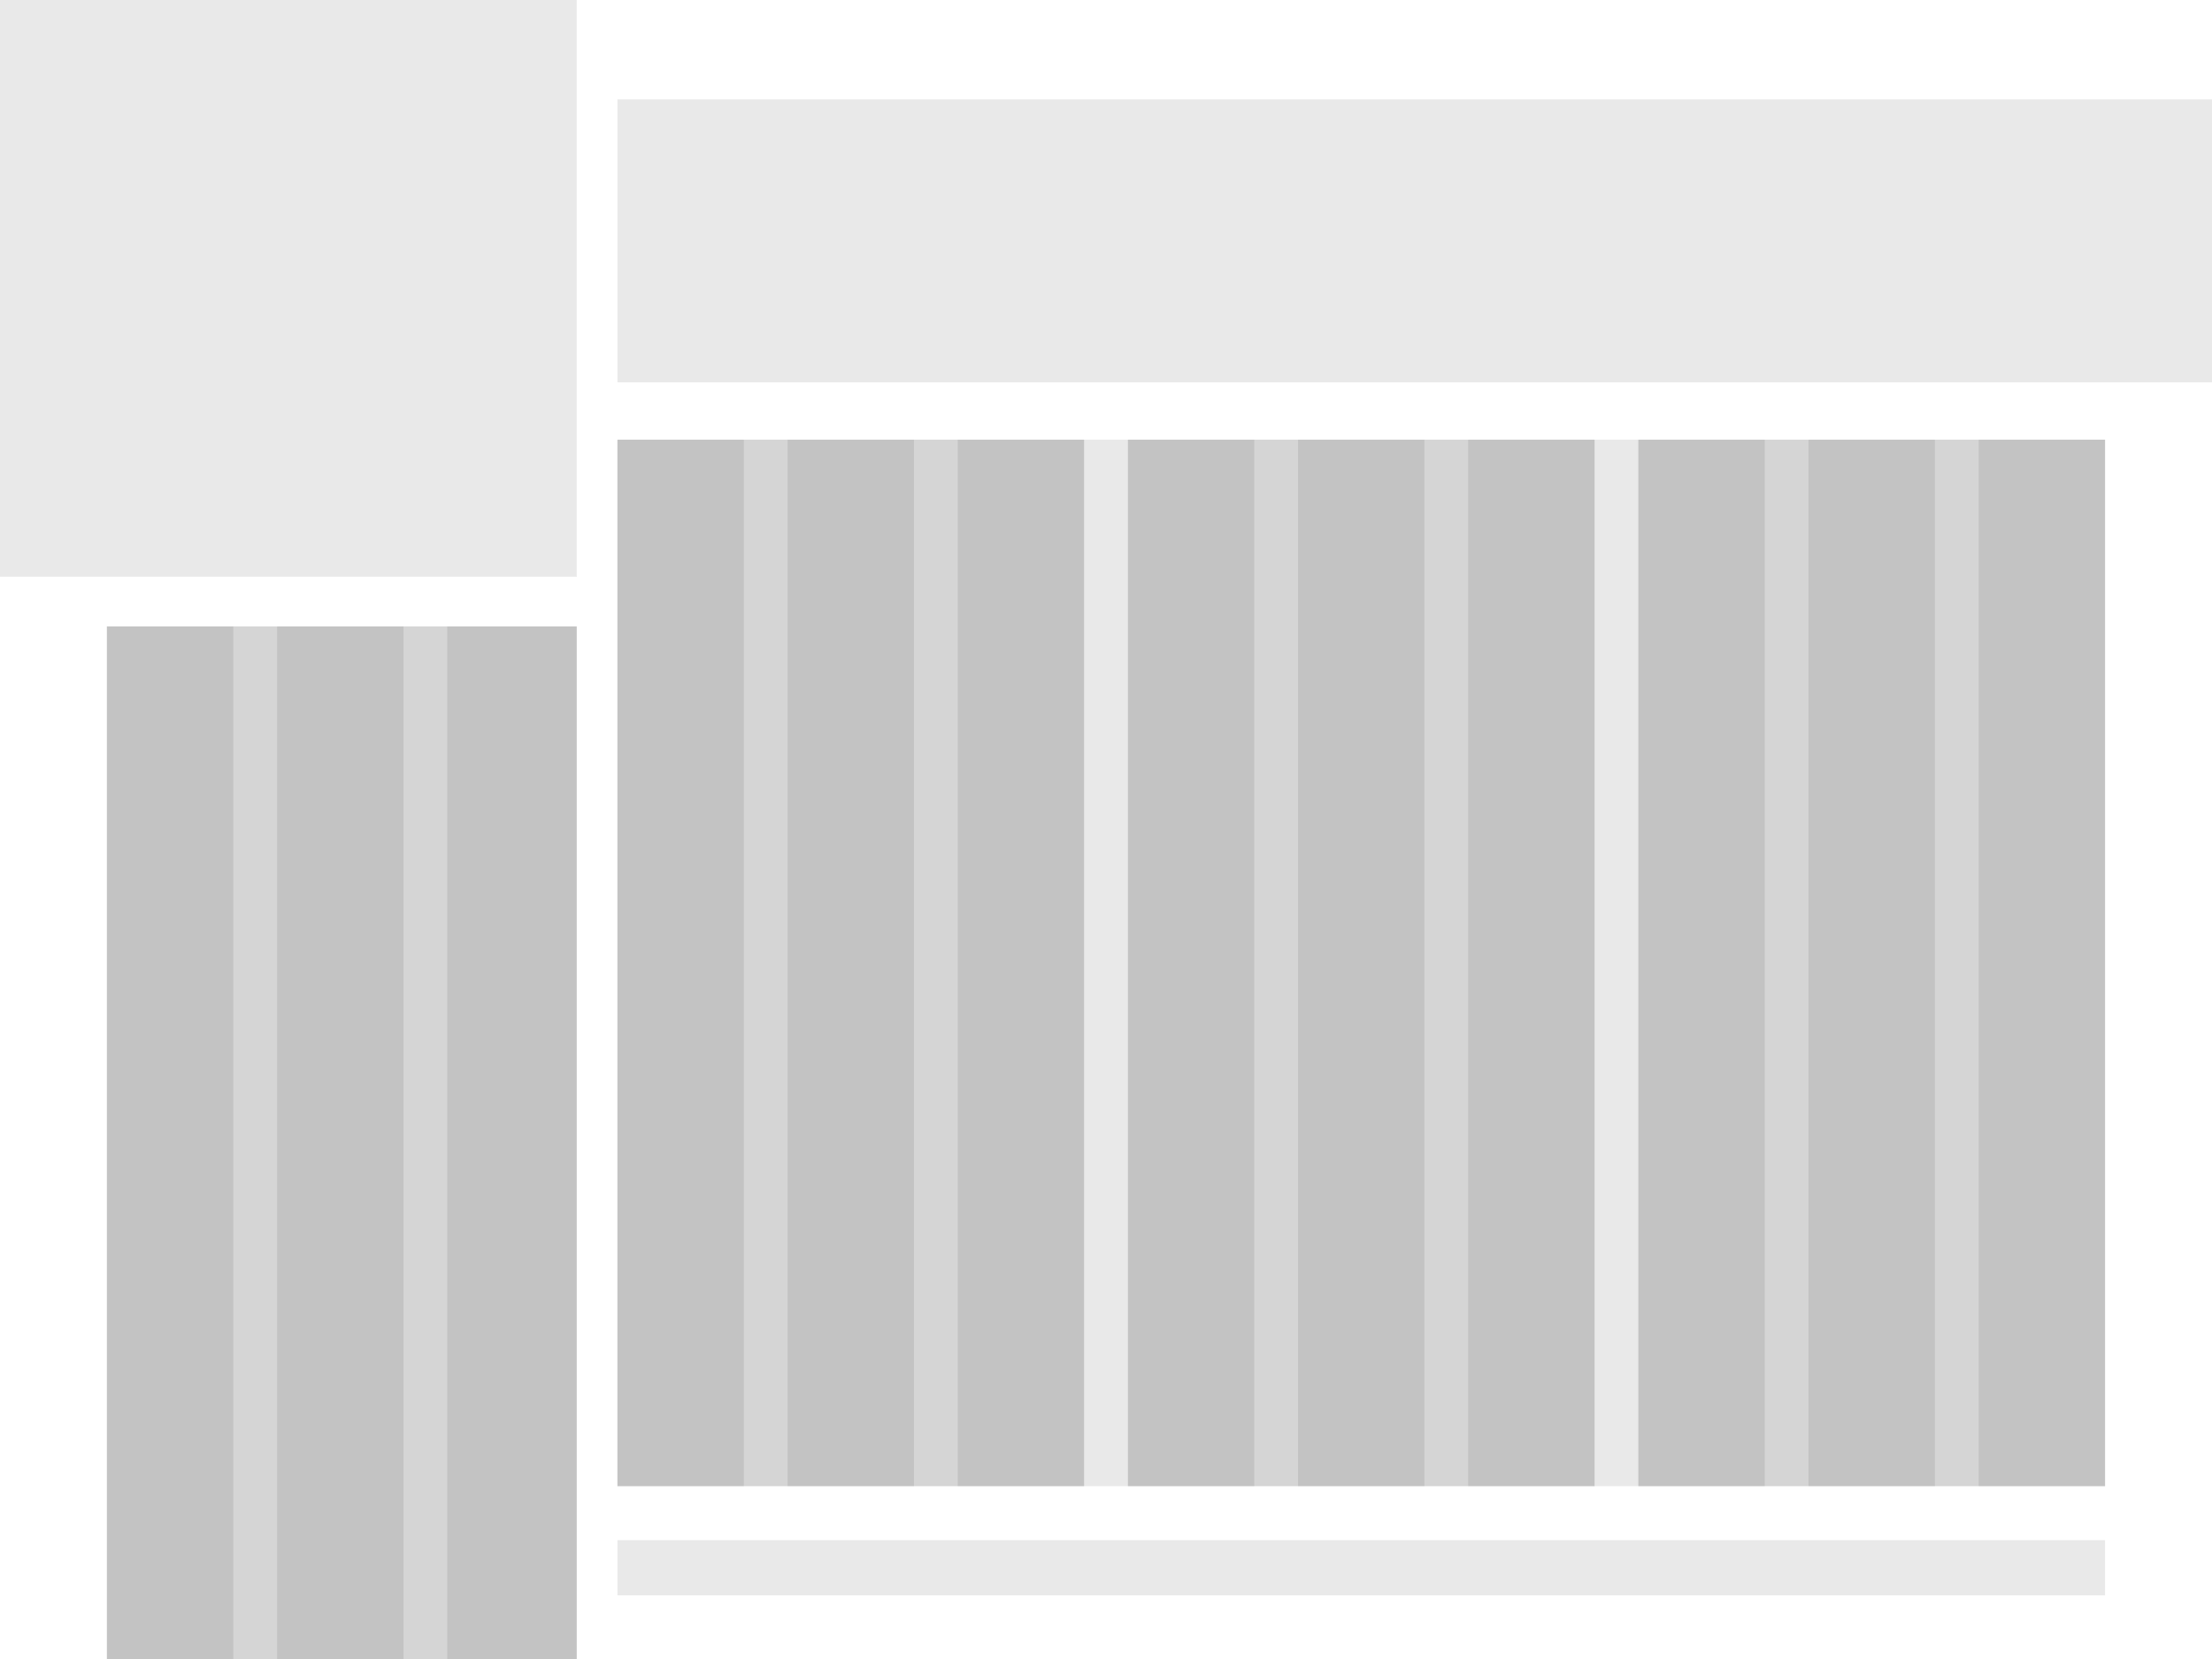<?xml version="1.0" encoding="utf-8"?>
<!-- Generator: Adobe Illustrator 17.0.0, SVG Export Plug-In . SVG Version: 6.00 Build 0)  -->
<!DOCTYPE svg PUBLIC "-//W3C//DTD SVG 1.1//EN" "http://www.w3.org/Graphics/SVG/1.1/DTD/svg11.dtd">
<svg version="1.1" xmlns="http://www.w3.org/2000/svg" xmlns:xlink="http://www.w3.org/1999/xlink" x="0px" y="0px" width="1024px"
	 height="768px" viewBox="0 0 1024 768" enable-background="new 0 0 1024 768" xml:space="preserve">
<g id="Layer_1">
	<rect x="285.827" y="203.538" opacity="0.1" fill="#231F20" width="58.5" height="484.462"/>
	<rect x="364.596" y="203.538" opacity="0.1" fill="#231F20" width="58.5" height="484.462"/>
	<rect x="443.365" y="203.538" opacity="0.1" fill="#231F20" width="58.5" height="484.462"/>
	<rect x="522.135" y="203.538" opacity="0.1" fill="#231F20" width="58.5" height="484.462"/>
	<rect x="600.904" y="203.538" opacity="0.1" fill="#231F20" width="58.5" height="484.462"/>
	<rect x="679.673" y="203.538" opacity="0.1" fill="#231F20" width="58.5" height="484.462"/>
	<rect x="758.442" y="203.538" opacity="0.1" fill="#231F20" width="58.5" height="484.462"/>
	<rect x="837.212" y="203.538" opacity="0.1" fill="#231F20" width="58.5" height="484.462"/>
	<rect x="915.981" y="203.538" opacity="0.1" fill="#231F20" width="58.5" height="484.462"/>
	<rect x="285.827" y="46" opacity="0.1" fill="#231F20" width="738.173" height="131"/>
	<rect opacity="0.1" fill="#231F20" width="267" height="267"/>
	<rect x="285.827" y="713" opacity="0.1" fill="#231F20" width="688.654" height="25.538"/>
	<rect x="49.5" y="290" opacity="0.1" fill="#231F20" width="58.5" height="478"/>
	<rect x="128.288" y="290" opacity="0.1" fill="#231F20" width="58.5" height="478"/>
	<rect x="207.058" y="290" opacity="0.1" fill="#231F20" width="59.942" height="478"/>
	<rect x="49.5" y="290" opacity="0.1" fill="#231F20" width="217.5" height="478"/>
	<rect x="285.827" y="203.538" opacity="0.1" fill="#231F20" width="216.038" height="484.462"/>
	<rect x="522.135" y="203.538" opacity="0.1" fill="#231F20" width="216.038" height="484.462"/>
	<rect x="758.442" y="203.538" opacity="0.1" fill="#231F20" width="216.039" height="484.462"/>
	<rect x="285.827" y="203.538" opacity="0.1" fill="#231F20" width="688.654" height="484.462"/>
</g>
<g id="Layer_2">
	<rect x="49.5" y="290" opacity="0.1" fill="#231F20" width="217.5" height="478"/>
</g>
</svg>

